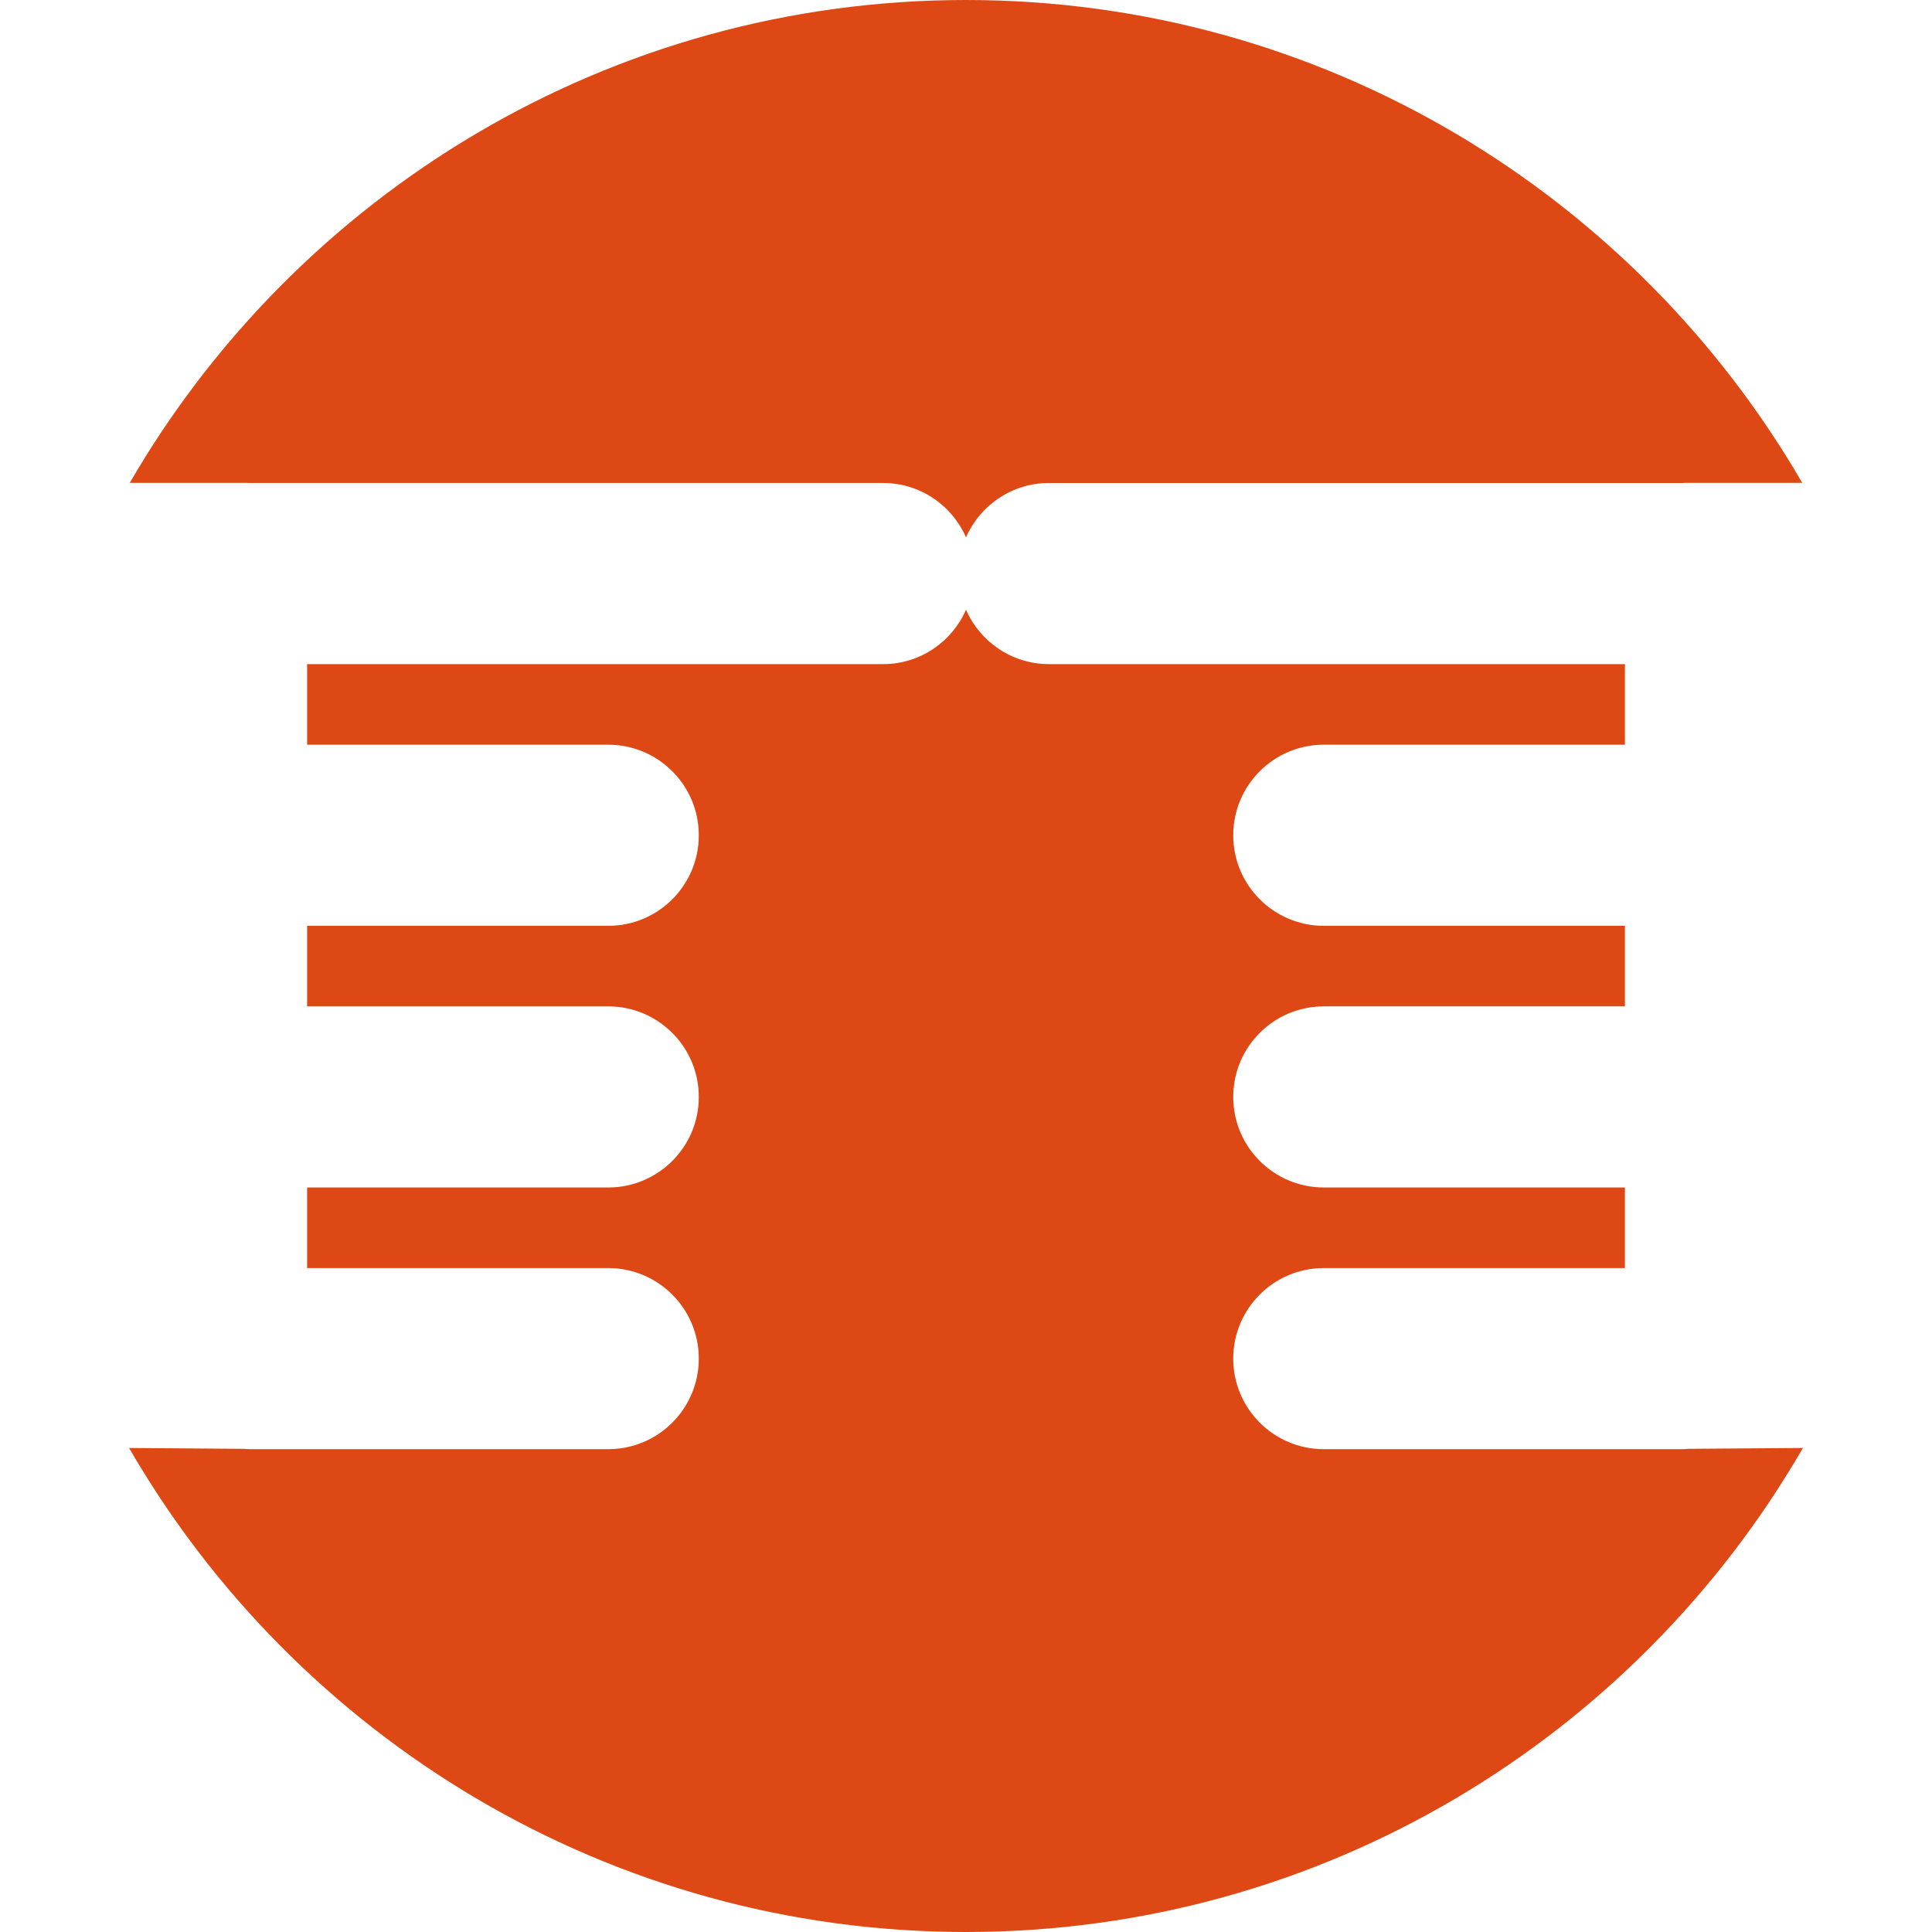 <svg xmlns="http://www.w3.org/2000/svg" width="400" height="400" viewBox="0 0 400 400"><g><path fill="#DD4814" d="M51.084 99.97H26.866C61.5 40.252 126.136 0 199.996 0c73.864 0 138.5 40.252 173.14 99.97H348.92c-.16 0-.31.018-.47.025H217.19c-7.695 0-14.296 4.64-17.188 11.264-2.89-6.626-9.493-11.265-17.184-11.265H51.553c-.16-.007-.31-.025-.47-.025zm297.06 200.064h-74.07c-10.353 0-18.746-8.396-18.746-18.747 0-10.358 8.396-18.75 18.747-18.75h62.346v-16.683h-62.345c-10.354 0-18.747-8.396-18.747-18.747 0-10.358 8.396-18.75 18.747-18.75h62.346V191.68h-62.345c-10.354 0-18.747-8.395-18.747-18.75s8.396-18.746 18.747-18.746h62.346V137.5H217.19c-7.695 0-14.296-4.635-17.188-11.263-2.89 6.63-9.493 11.264-17.184 11.264H63.583v16.684h62.346c10.353 0 18.75 8.396 18.75 18.747 0 10.36-8.4 18.75-18.75 18.75H63.582v16.677h62.346c10.353 0 18.75 8.396 18.75 18.75s-8.4 18.747-18.75 18.747H63.582v16.683h62.346c10.353 0 18.75 8.396 18.75 18.75s-8.4 18.747-18.75 18.747H51.86c-.473 0-.938-.035-1.397-.07l-23.738-.177C61.33 359.64 126.035 400 199.995 400c73.963 0 138.677-40.36 173.28-100.213l-23.73.176c-.467.035-.93.07-1.4.07z"/></g></svg>